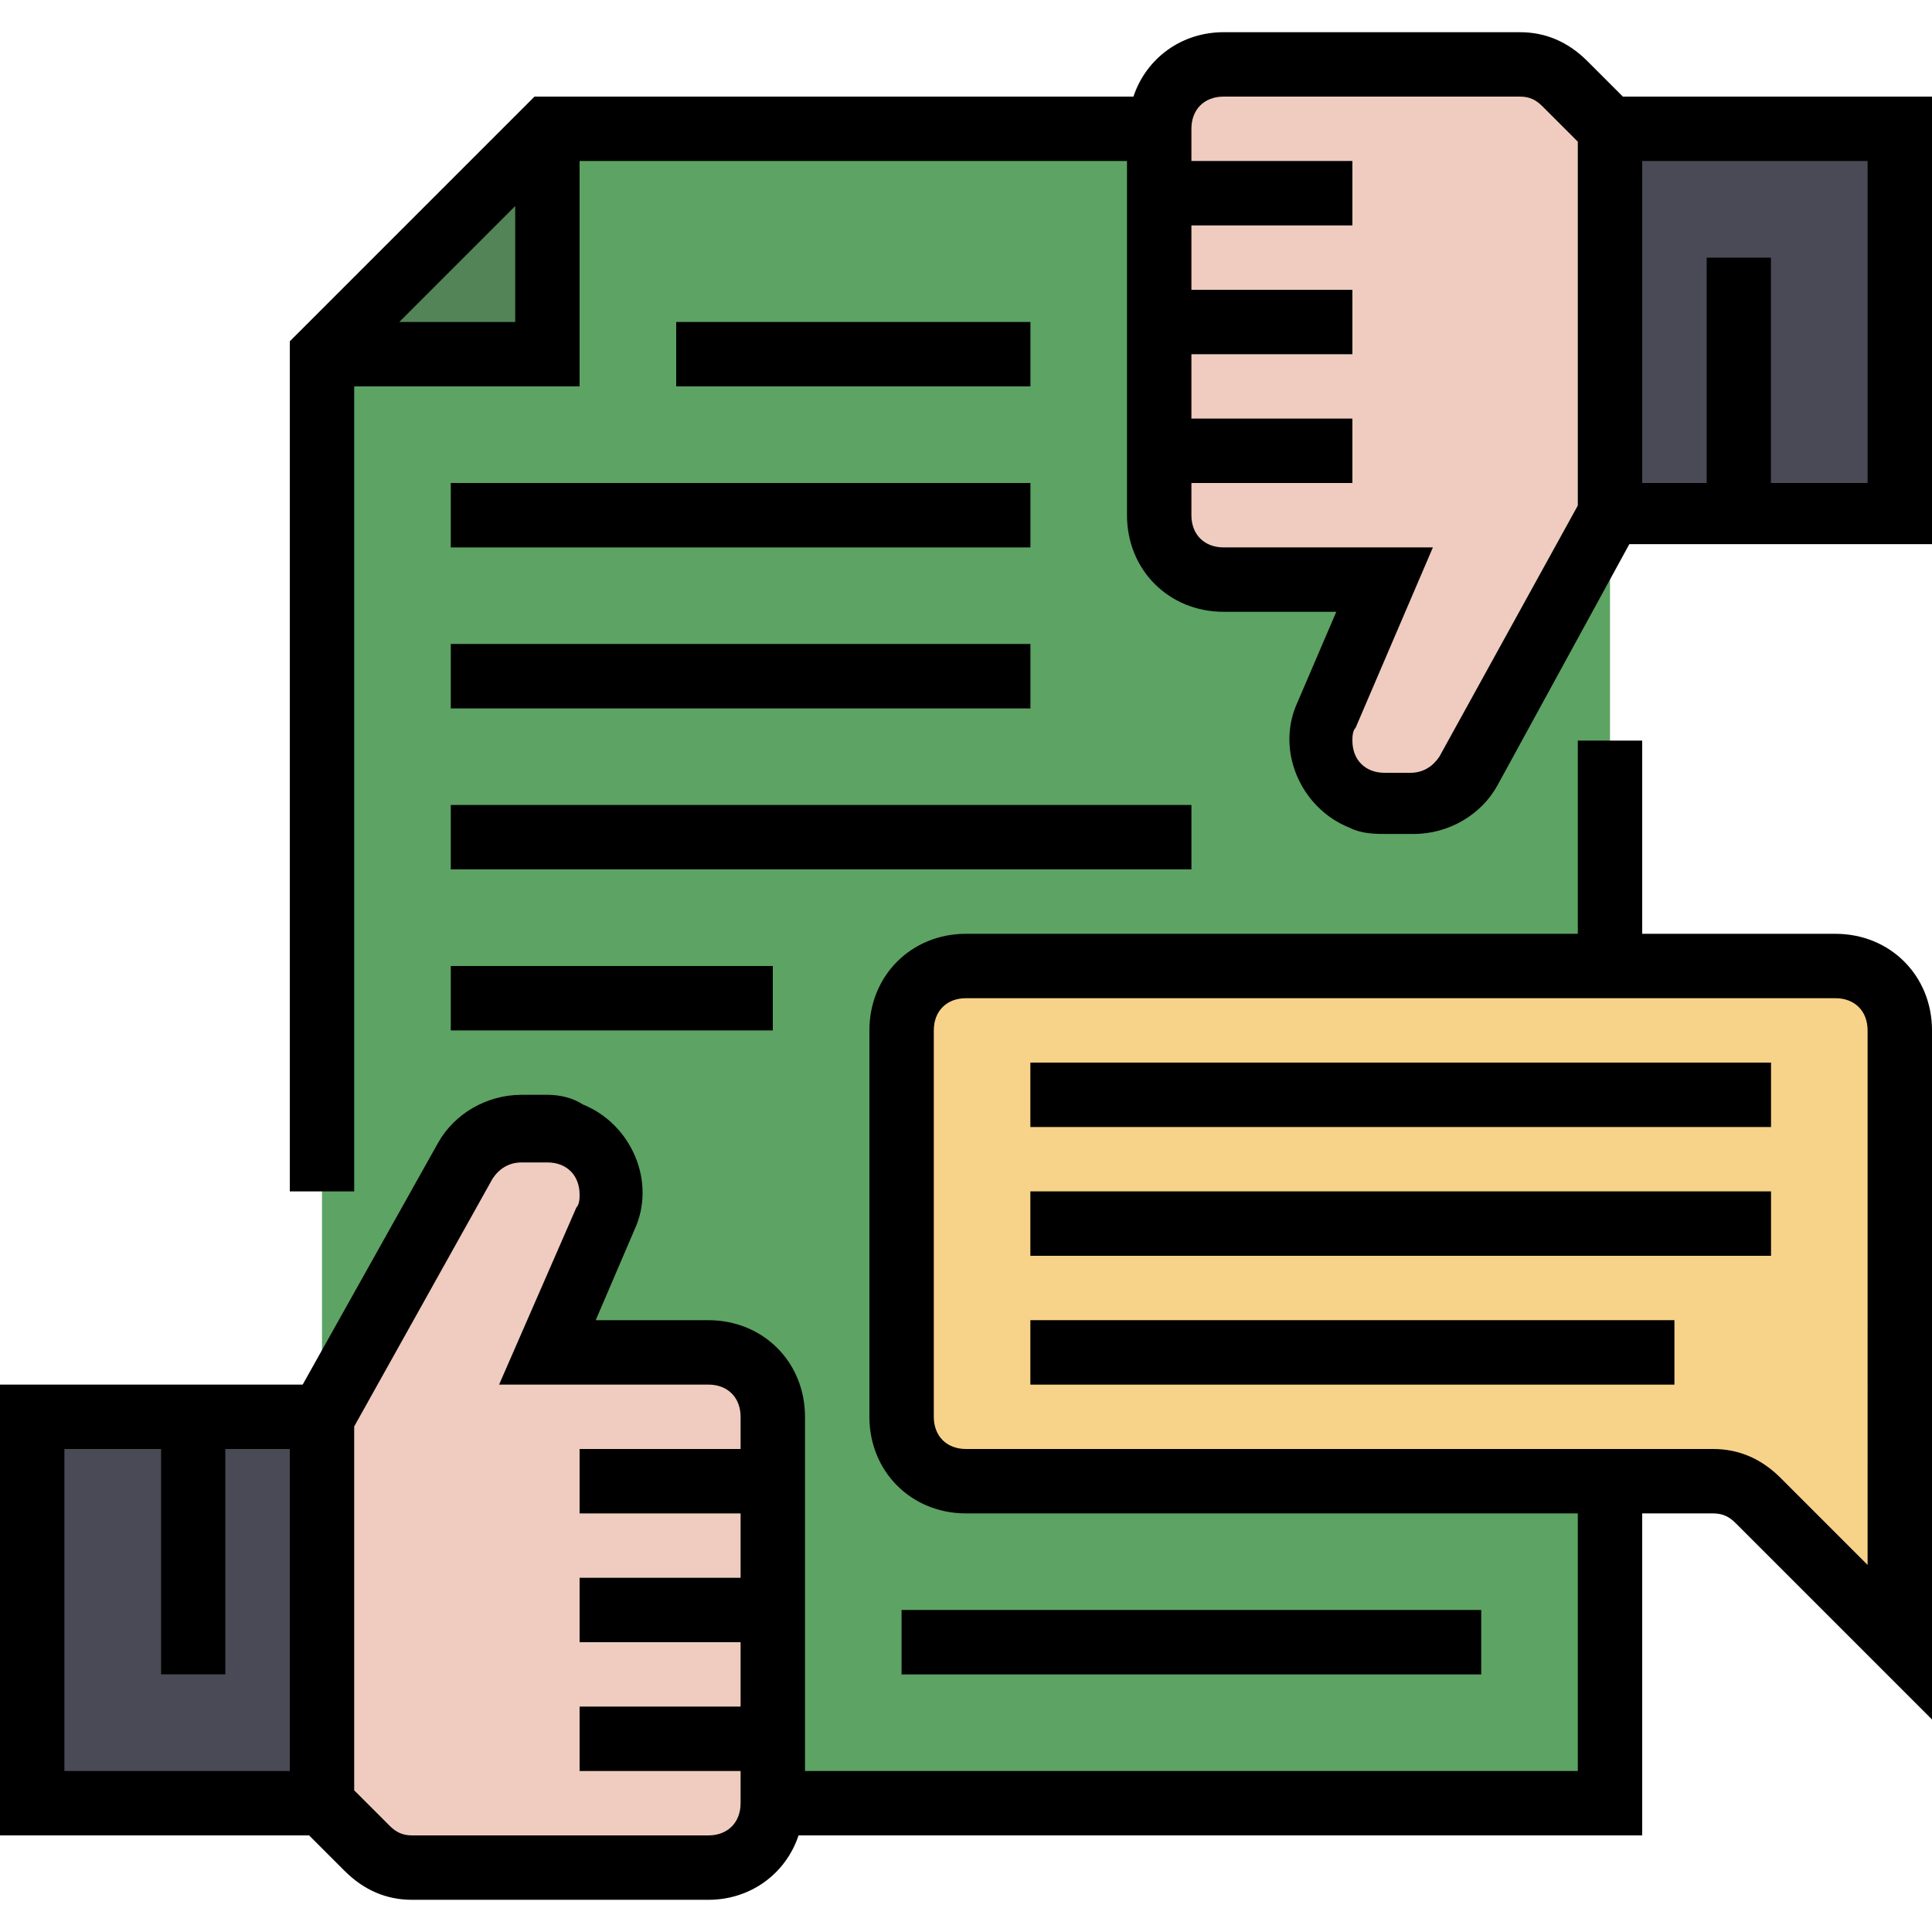 <svg height="480pt" viewBox="0 -8 480 480" width="480pt" xmlns="http://www.w3.org/2000/svg"><path d="m136 24-56 56v360h320v-416zm0 0" fill="#5da364"/><path d="m8 440h72l11.199 11.199c3.199 3.199 7.199 4.801 11.199 4.801h73.602c8.801 0 16-7.199 16-16v-96c0-8.801-7.199-16-16-16h-40l14.398-33.602c3.203-8 0-17.598-8.797-20.797-1.602-.801-4-1.602-5.602-1.602h-6.398c-5.602 0-11.203 3.199-13.602 8l-36 64h-72zm0 0" fill="#efccbf"/><path d="m8 344h72v96h-72zm0 0" fill="#4a4a56"/><path d="m144 352h48v16h-48zm0 0" fill="#d8b4ad"/><path d="m144 384h48v16h-48zm0 0" fill="#d8b4ad"/><path d="m144 416h48v16h-48zm0 0" fill="#d8b4ad"/><path d="m40 344h16v64h-16zm0 0" fill="#676b7f"/><path d="m472 24h-72l-11.199-11.199c-3.199-3.199-7.199-4.801-11.199-4.801h-73.602c-8.801 0-16 7.199-16 16v96c0 8.801 7.199 16 16 16h40l-14.398 33.602c-3.203 8 0 17.598 8.797 20.797 1.602.801 4 1.602 6.402 1.602h6.398c5.602 0 11.199-3.199 13.602-8l35.199-64h72zm0 0" fill="#efccbf"/><path d="m400 24h72v96h-72zm0 0" fill="#4a4a56"/><path d="m288 96h48v16h-48zm0 0" fill="#d8b4ad"/><path d="m288 64h48v16h-48zm0 0" fill="#d8b4ad"/><path d="m288 32h48v16h-48zm0 0" fill="#d8b4ad"/><path d="m424 56h16v64h-16zm0 0" fill="#676b7f"/><path d="m472 400-35.199-35.199c-3.199-3.199-7.199-4.801-11.199-4.801h-185.602c-8.801 0-16-7.199-16-16v-96c0-8.801 7.199-16 16-16h216c8.801 0 16 7.199 16 16zm0 0" fill="#f7d289"/><path d="m256 256h184v16h-184zm0 0" fill="#d3af6e"/><path d="m256 288h184v16h-184zm0 0" fill="#d3af6e"/><path d="m256 320h160v16h-160zm0 0" fill="#d3af6e"/><g fill="#538457"><path d="m168 72h88v16h-88zm0 0"/><path d="m112 112h144v16h-144zm0 0"/><path d="m112 152h144v16h-144zm0 0"/><path d="m112 192h184v16h-184zm0 0"/><path d="m80 80h56v-56zm0 0"/><path d="m112 232h80v16h-80zm0 0"/><path d="m224 392h144v16h-144zm0 0"/></g><path d="m403.199 16-8.801-8.801c-4.797-4.801-10.398-7.199-16.797-7.199h-73.602c-10.398 0-19.199 6.398-22.398 16h-148.801l-60.801 60.801v211.199h16v-200h56v-56h136v88c0 13.602 10.398 24 24 24h28l-9.602 22.398c-5.598 12 .801 26.402 12.801 31.203 3.199 1.598 6.402 1.598 9.602 1.598h6.398c8.801 0 16.801-4.801 20.801-12l32.801-60h75.199v-111.199zm-304 56 28.801-28.801v28.801zm258.402 108c-1.602 2.398-4 4-7.203 4h-6.398c-4.801 0-8-3.199-8-8 0-.801 0-2.398.801-3.199l19.199-44.801h-52c-4.801 0-8-3.199-8-8v-8h40v-16h-40v-16h40v-16h-40v-16h40v-16h-40v-8c0-4.801 3.199-8 8-8h73.602c2.398 0 4 .801 5.598 2.398l8.801 8.801v90.402zm106.398-68h-24v-56h-16v56h-16v-80h56zm0 0"/><path d="m456 224h-48v-48h-16v48h-152c-13.602 0-24 10.398-24 24v96c0 13.602 10.398 24 24 24h152v64h-192v-88c0-13.602-10.398-24-24-24h-28l9.602-22.398c5.598-12-.801-26.402-12.801-31.203-2.402-1.598-5.602-2.398-8.801-2.398h-6.398c-8.801 0-16.801 4.801-20.801 12l-33.602 60h-75.199v112h76.801l8.801 8.801c4.797 4.801 10.398 7.199 16.797 7.199h73.602c10.398 0 19.199-6.398 22.398-16h209.602v-80h17.602c2.398 0 4 .801 5.598 2.398l48.801 48.801v-171.199c0-13.602-10.398-24-24-24zm-440 128h24v56h16v-56h16v80h-56zm160 96h-73.602c-2.398 0-4-.801-5.598-2.398l-8.801-8.801v-90.402l34.398-61.598c1.602-2.402 4-4 7.203-4h6.398c4.801 0 8 3.199 8 8 0 .801 0 2.398-.801 3.199l-19.199 44h52c4.801 0 8 3.199 8 8v8h-40v16h40v16h-40v16h40v16h-40v16h40v8c0 4.801-3.199 8-8 8zm288-67.199-21.602-21.602c-4.797-4.801-10.398-7.199-16.797-7.199h-185.602c-4.801 0-8-3.199-8-8v-96c0-4.801 3.199-8 8-8h216c4.801 0 8 3.199 8 8zm0 0"/><path d="m256 256h184v16h-184zm0 0"/><path d="m256 288h184v16h-184zm0 0"/><path d="m256 320h160v16h-160zm0 0"/><path d="m168 72h88v16h-88zm0 0"/><path d="m112 112h144v16h-144zm0 0"/><path d="m112 152h144v16h-144zm0 0"/><path d="m112 192h184v16h-184zm0 0"/><path d="m112 232h80v16h-80zm0 0"/><path d="m224 392h144v16h-144zm0 0"/></svg>